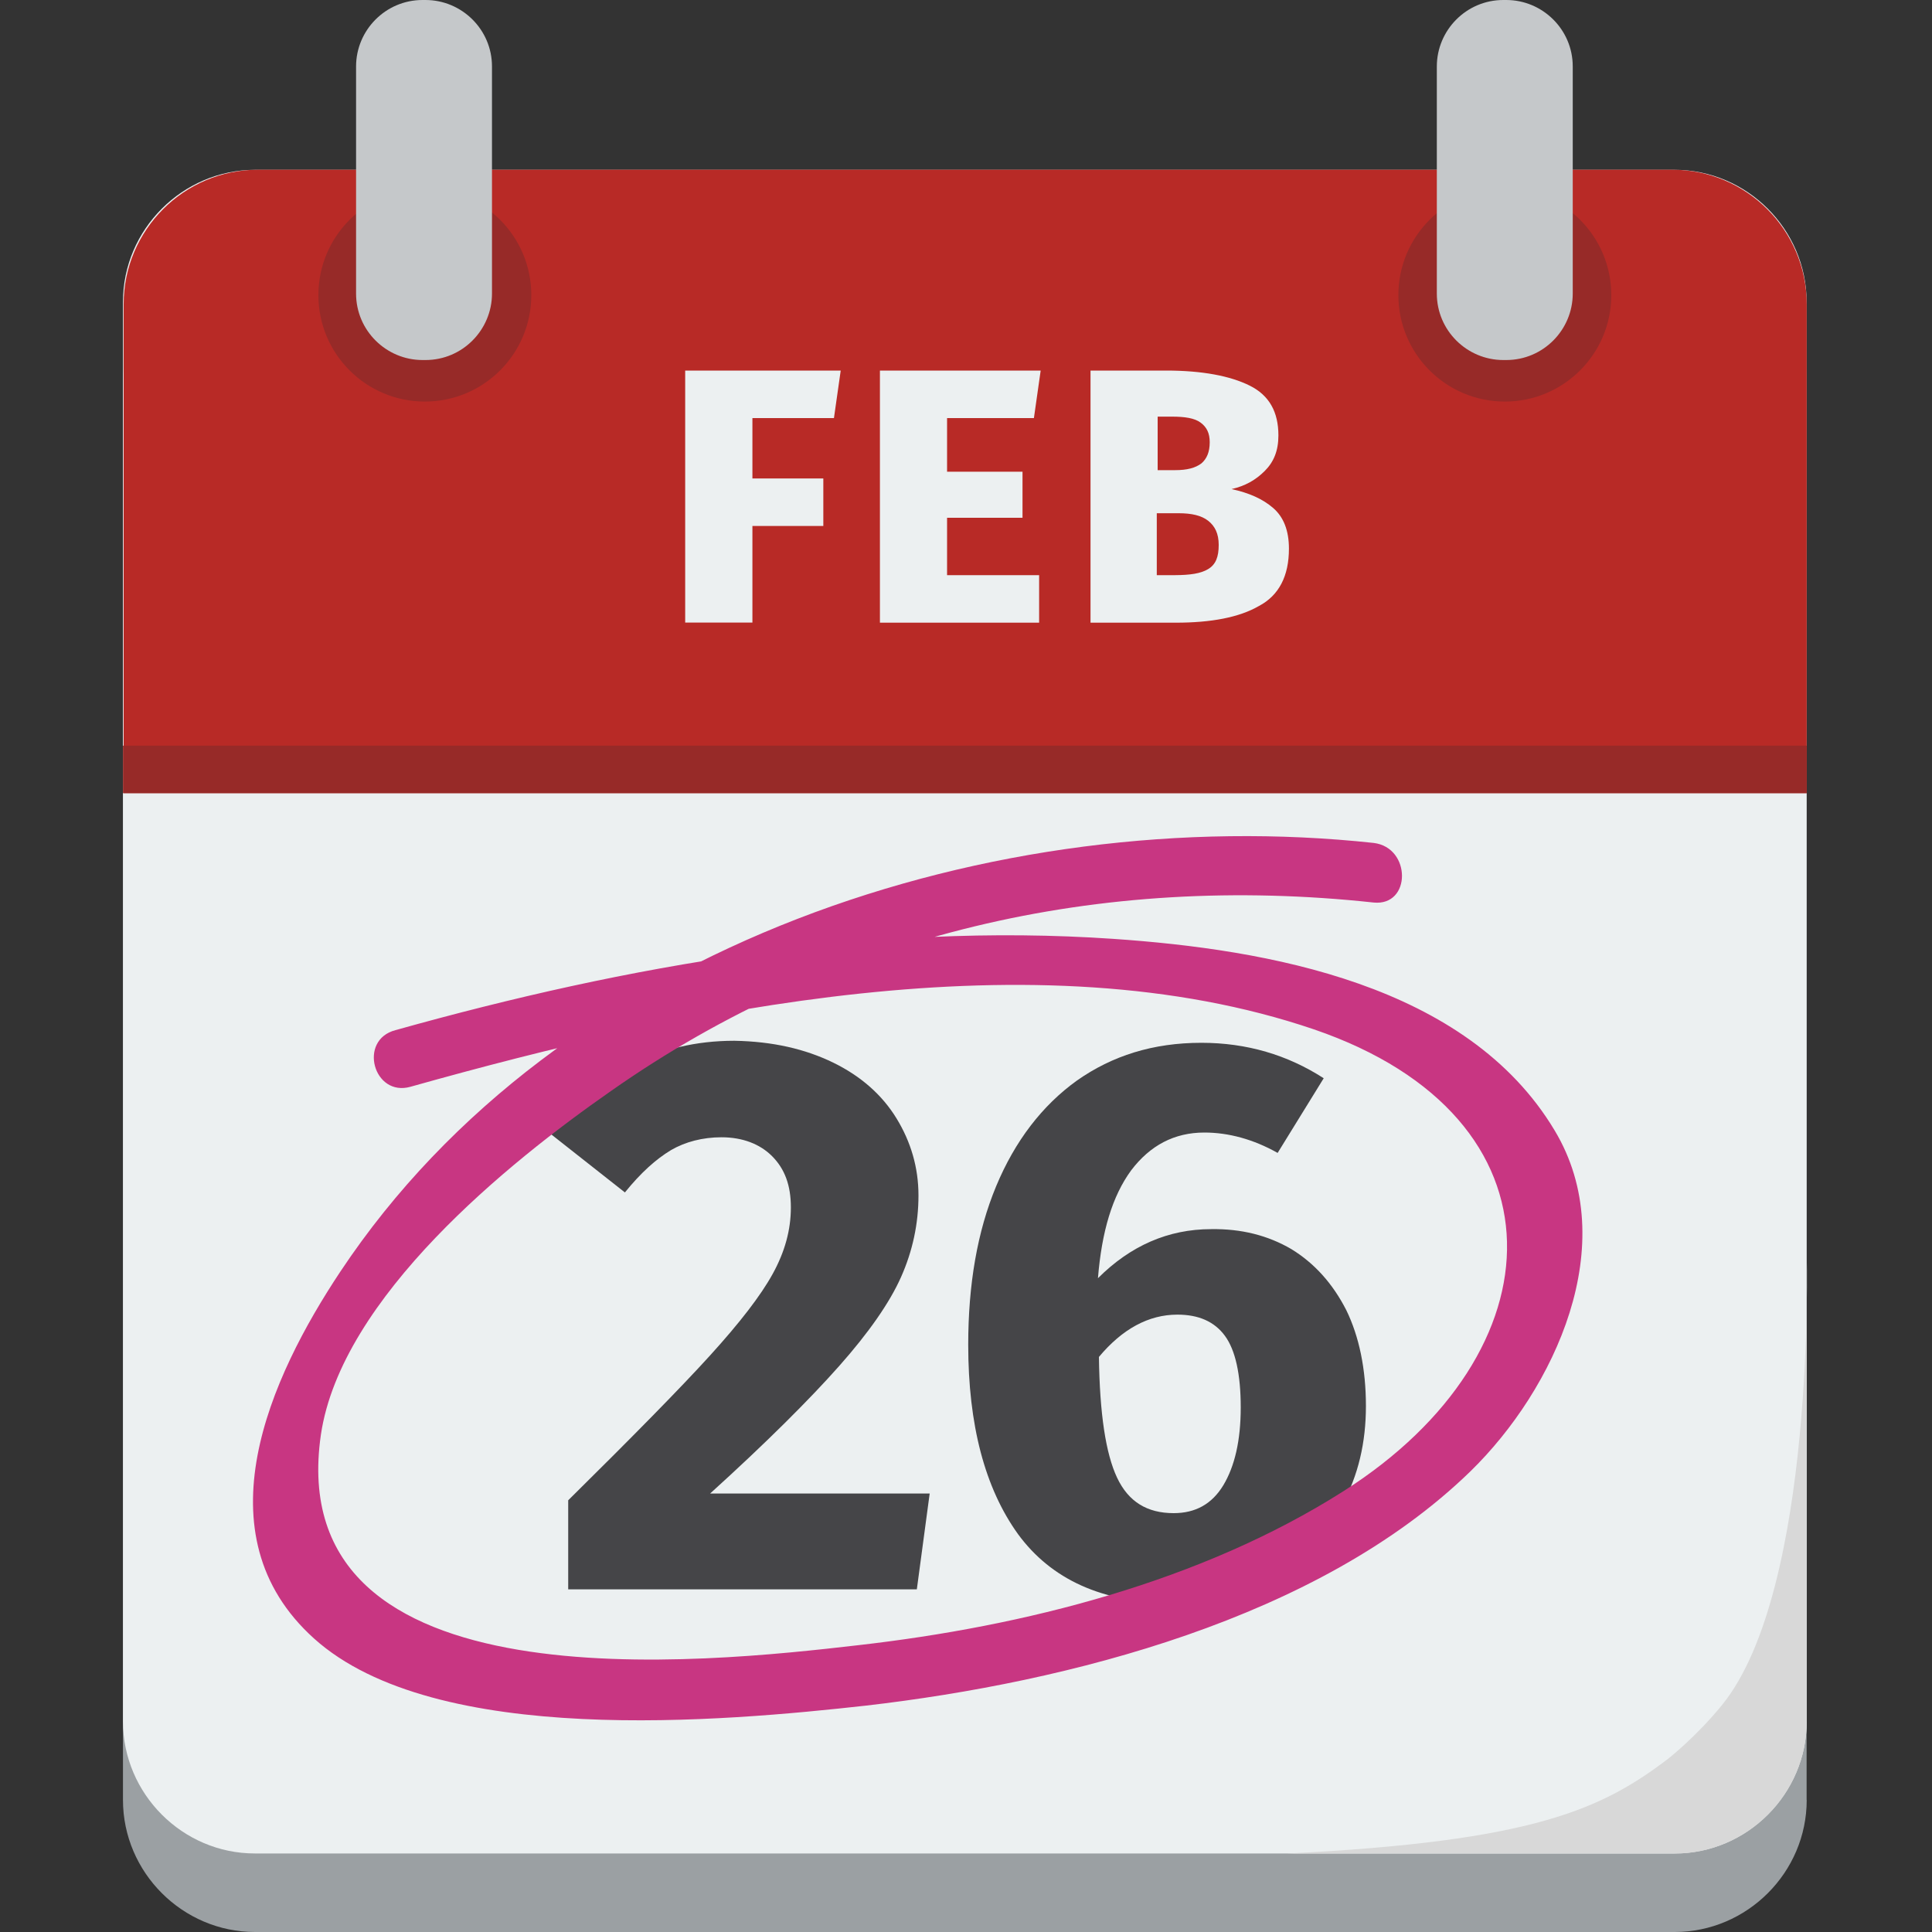 <svg xmlns="http://www.w3.org/2000/svg" xmlns:xlink="http://www.w3.org/1999/xlink" xmlns:a="http://ns.adobe.com/AdobeSVGViewerExtensions/3.0/" version="1.1" x="0px" y="0px" width="200px" height="200px" viewBox="-12.73 0 200 200" overflow="visible" enable-background="new -12.73 0 200 200" xml:space="preserve"><rect x="-12.73" y="0" width="200" height="200" fill="#333333" stroke="none"/><style>.style0{fill:	#9BA0A3;}.style1{fill:	#ECF0F1;}.style2{fill:	#D8D8D8;}.style3{fill:	#B82A26;}.style4{fill:	#972A28;}.style5{fill:	#C5C8CA;}.style6{fill:	#454548;}.style7{fill:	#C83682;}</style><defs></defs><path d="M174.3 186.33c0 7.5-6.17 13.67-13.67 13.67H13.67C6.17 200 0 193.83 0 186.33V39.38 c0-7.5 6.17-13.67 13.67-13.67h146.95c7.5 0 13.67 6.17 13.67 13.67V186.33z" class="style0"/><path d="M174.3 178.2c0 7.5-6.17 13.67-13.67 13.67H13.67C6.17 191.88 0 185.7 0 178.2V31.25 c0-7.5 6.17-13.67 13.67-13.67h146.95c7.5 0 13.67 6.17 13.67 13.67V178.2z" class="style1"/><path d="M120.47 191.88h40.16c7.5 0 13.67-6.17 13.67-13.67V130c0 0 0.94 34.53-8.75 46.48 c-2.66 3.28-5.55 5.55-5.55 5.55C153.12 187.27 146.09 190.62 120.47 191.88z" class="style2"/><path d="M174.3 82.11V31.48c0-7.66-6.25-13.91-13.91-13.91H13.98c-7.66 0-13.91 6.25-13.91 13.91v50.62H174.3z" class="style3"/><rect y="77.19" width="174.3" height="4.92" class="style4"/><circle cx="31.25" cy="30.55" r="11.02" class="style4"/><path d="M38.2 30.39c0 3.75-3.05 6.88-6.88 6.88h-0.31c-3.75 0-6.88-3.05-6.88-6.88V6.88c0-3.75 3.05-6.88 6.88-6.88 h0.31c3.75 0 6.88 3.05 6.88 6.88V30.39z" class="style5"/><circle cx="143.05" cy="30.55" r="11.02" class="style4"/><path d="M150.08 30.39c0 3.75-3.05 6.88-6.88 6.88h-0.31c-3.75 0-6.88-3.05-6.88-6.88V6.88 c0-3.75 3.05-6.88 6.88-6.88h0.31c3.75 0 6.88 3.05 6.88 6.88V30.39z" class="style5"/><path d="M73.52 110c2.89 1.41 5.08 3.36 6.56 5.78s2.27 5.08 2.27 7.97c0 2.97-0.62 5.78-1.8 8.44 s-3.36 5.78-6.41 9.22s-7.5 7.89-13.36 13.2h22.73l-1.33 9.92H46.09v-9.22c6.72-6.64 11.64-11.64 14.69-15s5.23-6.17 6.48-8.44 s1.88-4.53 1.88-6.88c0-2.27-0.62-3.98-1.95-5.31c-1.25-1.25-3.05-1.95-5.23-1.95c-1.95 0-3.75 0.47-5.23 1.33 c-1.56 0.94-3.12 2.34-4.77 4.38l-7.73-6.09c2.27-3.05 5.08-5.39 8.28-7.03c3.2-1.72 6.8-2.58 10.78-2.58 C67.27 107.81 70.62 108.59 73.52 110z" class="style6"/><path d="M120.94 129.3c2.42 1.48 4.3 3.59 5.7 6.33c1.33 2.73 2.03 6.09 2.03 9.92c0 3.75-0.78 7.19-2.5 10.31 c-1.64 3.12-3.98 5.55-7.03 7.34s-6.56 2.73-10.62 2.73c-7.11 0-12.42-2.42-15.86-7.11c-3.44-4.77-5.16-11.33-5.16-19.61 c0-6.25 0.94-11.72 2.89-16.41s4.77-8.36 8.36-10.94c3.67-2.58 7.89-3.91 12.89-3.91c4.69 0 8.91 1.25 12.66 3.67l-4.77 7.73 c-2.5-1.41-5.08-2.11-7.58-2.11c-3.12 0-5.62 1.33-7.58 3.91c-1.95 2.66-3.05 6.33-3.44 11.17c3.36-3.36 7.27-5.08 11.72-5.08 C115.78 127.19 118.52 127.89 120.94 129.3z M113.91 153.75c1.17-1.95 1.8-4.61 1.8-8.05s-0.55-5.94-1.64-7.42s-2.73-2.19-4.92-2.19 c-2.97 0-5.7 1.48-8.12 4.38c0.08 5.86 0.7 10 1.88 12.5s3.12 3.67 5.86 3.67C111.02 156.64 112.73 155.7 113.91 153.75z" class="style6"/><path d="M65.16 43.28v6.25h7.34v4.92h-7.34v10H58.2V38.36H74.3l-0.7 4.92H65.16z" class="style1"/><path d="M85.31 43.28v5.55h7.81v4.77h-7.81v5.94h9.53v4.92H78.36V38.36H95l-0.7 4.92H85.31z" class="style1"/><path d="M119.06 52.58c1.09 0.94 1.64 2.34 1.64 4.22c0 2.81-1.02 4.84-3.12 5.94c-2.03 1.17-4.92 1.72-8.59 1.72 h-8.83V38.36h7.81c3.75 0 6.64 0.55 8.67 1.56s2.97 2.73 2.97 5.16c0 1.56-0.47 2.73-1.41 3.67s-2.03 1.56-3.44 1.88 C116.56 51.02 117.97 51.64 119.06 52.58z M107.11 48.67h1.8c1.25 0 2.11-0.23 2.73-0.7c0.55-0.47 0.86-1.17 0.86-2.19 c0-0.94-0.31-1.56-0.94-2.03s-1.64-0.62-2.97-0.62h-1.48V48.67L107.11 48.67z M112.34 58.91c0.78-0.47 1.09-1.25 1.09-2.5 c0-1.17-0.39-1.95-1.09-2.5s-1.72-0.78-3.05-0.78h-2.27v6.41h1.88C110.47 59.53 111.56 59.38 112.34 58.91z" class="style1"/><path d="M29.77 112.5c28.36-7.97 64.61-15.78 93.52-5.94c26.72 9.14 25.55 33.52 3.05 47.81 c-14.77 9.38-33.05 13.98-50.23 15.94c-15.62 1.8-59.77 6.72-55.62-21.8c2.11-14.22 19.45-28.2 30-35.55 c23.36-16.41 50.78-22.58 78.98-19.53c3.91 0.39 3.91-5.7 0-6.17C90.39 83.05 45.08 97.66 22.5 131.64 c-7.27 10.94-14.69 27.19-2.73 37.97c12.58 11.33 42.42 8.59 57.19 6.95c20.86-2.42 46.8-8.98 62.5-24.22 c8.75-8.52 15.78-23.59 8.75-35.31c-9.06-15.16-29.77-18.75-45.7-19.84c-25.08-1.72-50.31 2.73-74.3 9.45 C24.3 107.66 25.94 113.59 29.77 112.5L29.77 112.5z" class="style7"/></svg>